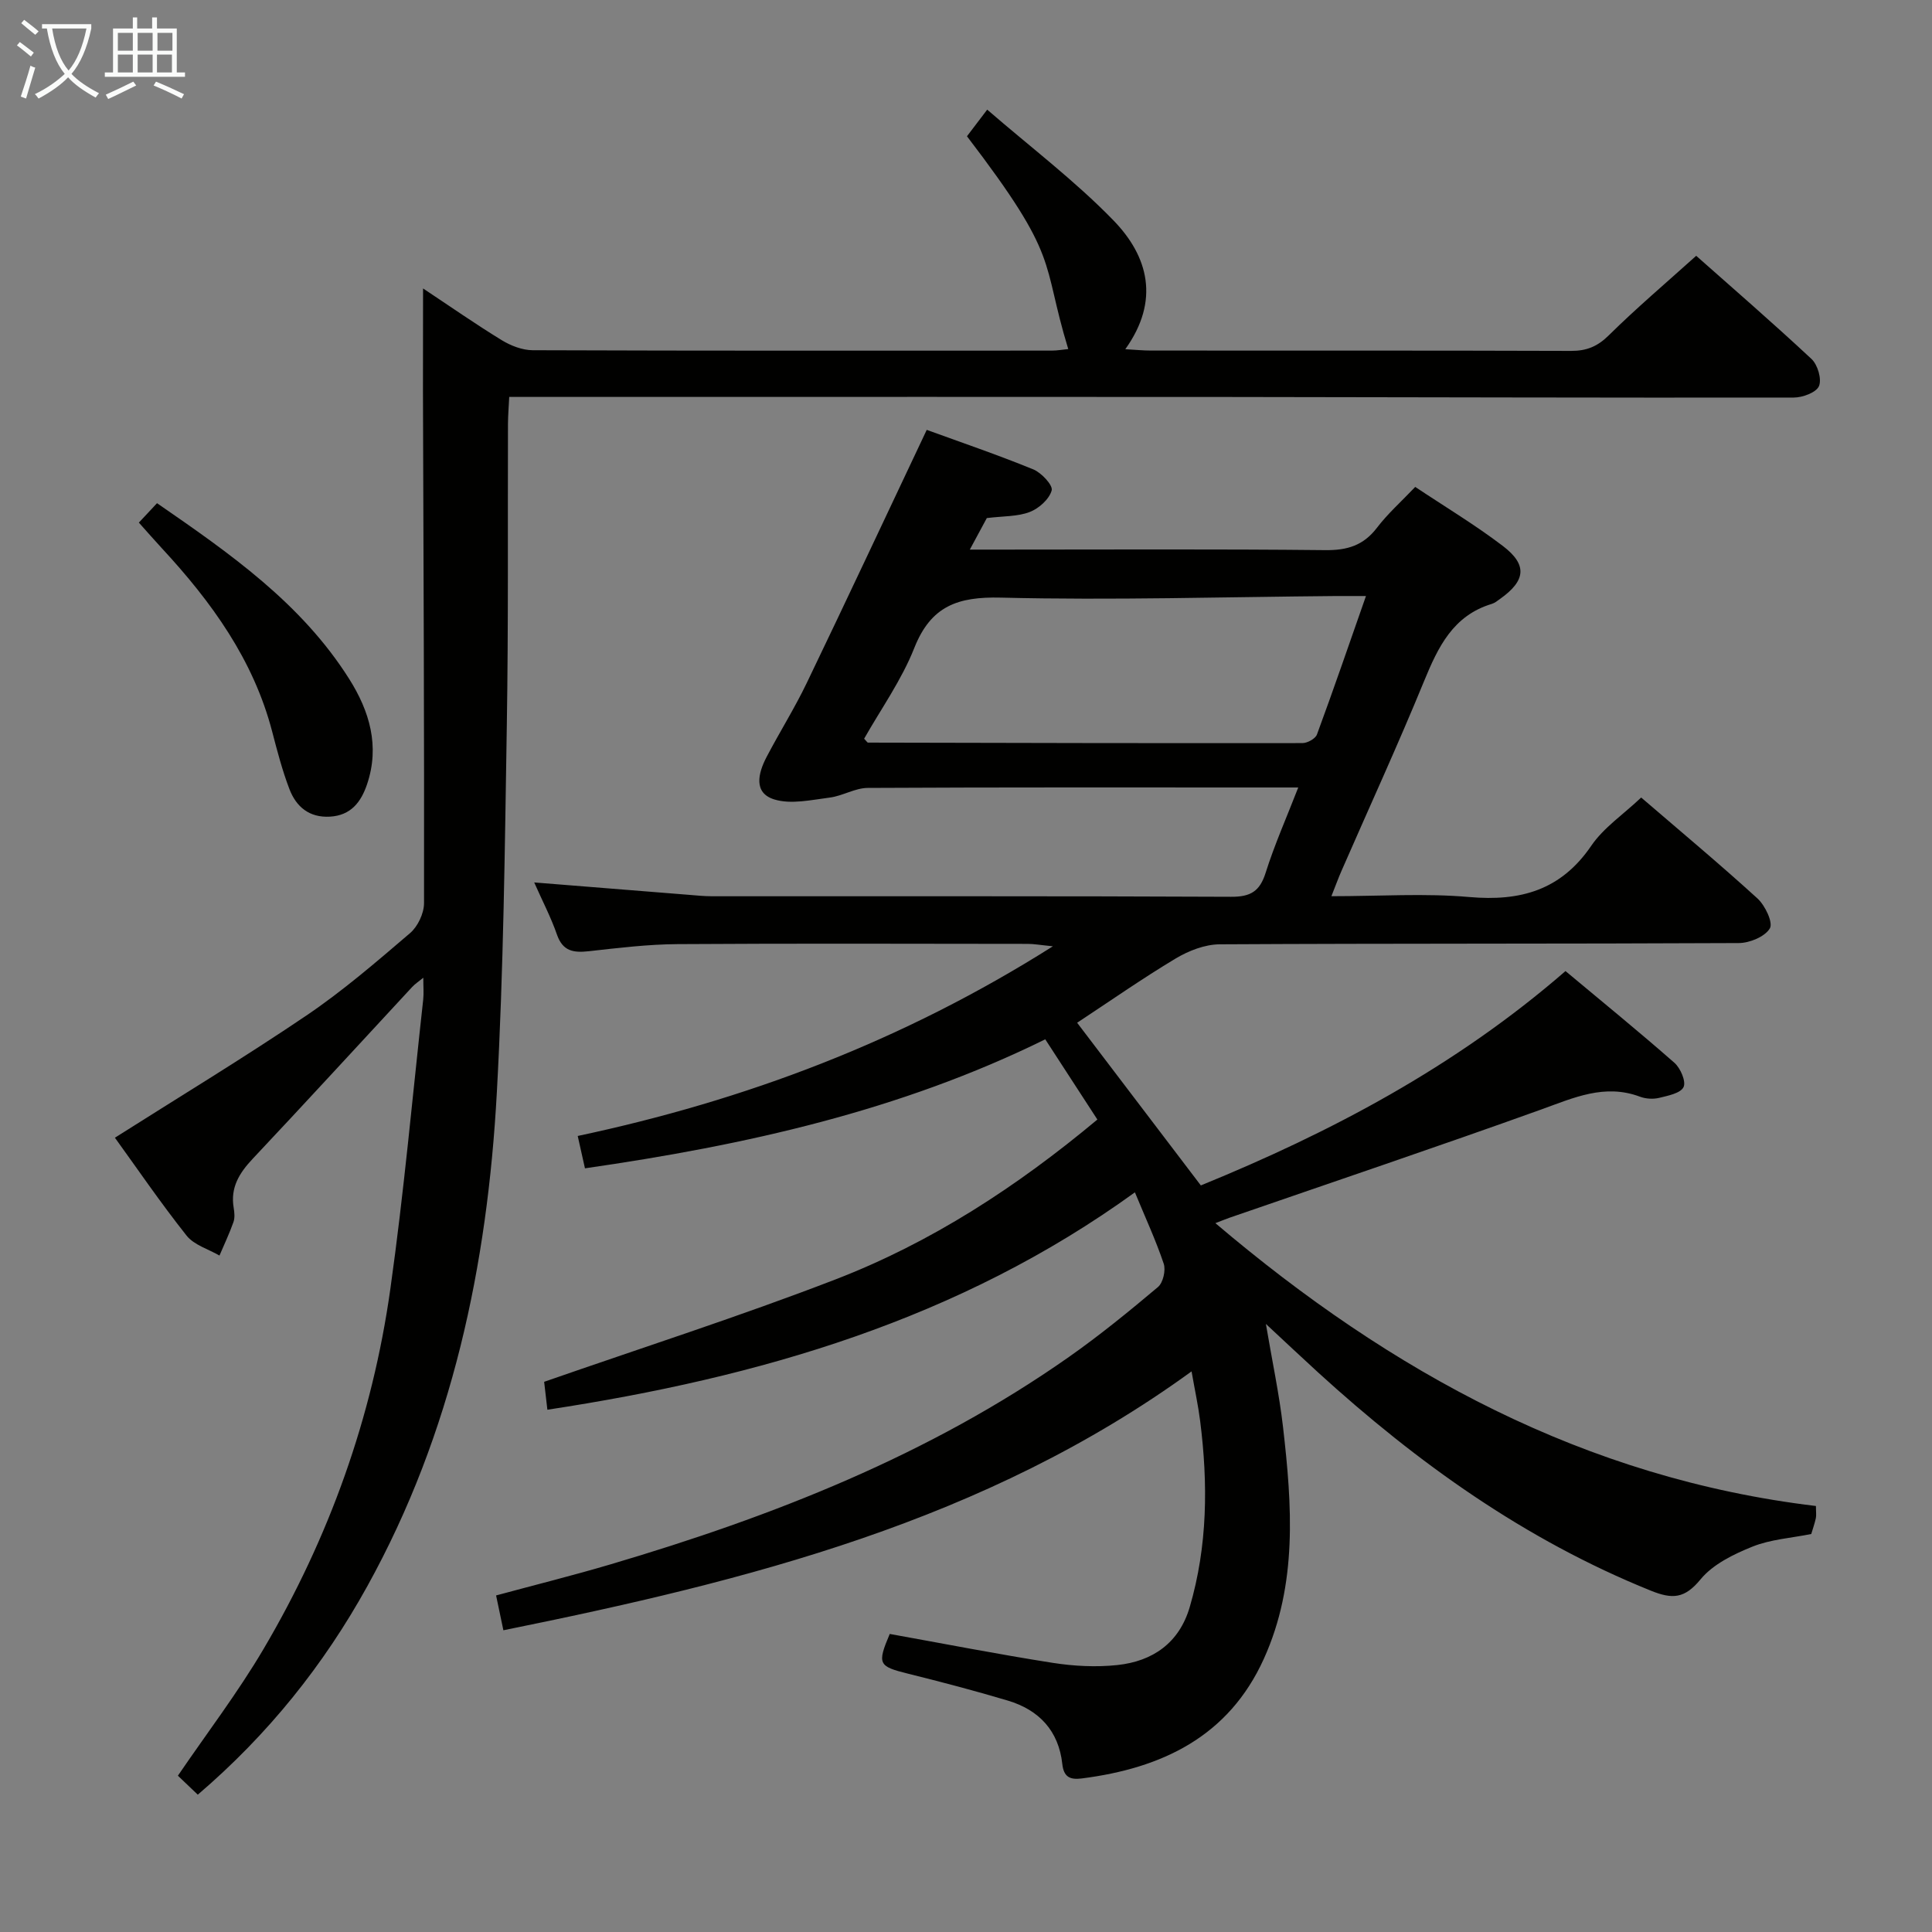 <svg enable-background="new 0 0 400 400" viewBox="0 0 400 400" xmlns="http://www.w3.org/2000/svg"><rect x="0" y="0" width="400" height="400" fill="#808080" stroke="none"/><g fill="#010100"><path d="m234.97 246.86c-36.43 26.36-77.72 38.32-121.64 45.01-.25-2.13-.48-4.18-.67-5.78 20.34-7.09 40.55-13.57 60.32-21.2 19.83-7.65 37.53-19.17 54.22-33.1-3.6-5.54-7.09-10.91-10.79-16.61-30.04 14.8-62.01 21.91-95.3 26.71-.43-1.93-.88-3.94-1.5-6.7 34.68-7.37 67.24-19.59 98.38-39.27-2.61-.26-3.91-.5-5.22-.5-24.16-.02-48.33-.11-72.49.05-6.13.04-12.27.79-18.37 1.47-3.13.34-5.38.05-6.59-3.42-1.24-3.58-3.02-6.98-4.72-10.82 10.88.87 21.35 1.72 31.83 2.55 1.66.13 3.31.31 4.97.31 35.83.02 71.66-.06 107.49.11 4.02.02 5.94-1.12 7.15-4.98 1.83-5.8 4.32-11.4 6.75-17.65-2.37 0-4.01 0-5.64 0-27.83 0-55.66-.06-83.49.09-2.62.01-5.2 1.66-7.87 2-3.81.48-7.99 1.45-11.46.39-4.4-1.34-3.36-5.45-1.64-8.75 2.69-5.15 5.8-10.09 8.32-15.33 8.28-17.2 16.37-34.5 24.86-52.44 6.95 2.53 14.58 5.13 22.04 8.17 1.7.69 4.12 3.29 3.83 4.36-.5 1.82-2.64 3.74-4.54 4.47-2.52.97-5.47.84-8.89 1.26-.83 1.54-1.97 3.65-3.52 6.53h6.11c22.5 0 45-.13 67.49.11 4.56.05 7.9-.97 10.7-4.64 2.2-2.89 4.97-5.35 7.92-8.45 6.08 4.06 12.35 7.82 18.13 12.22 5.15 3.92 4.75 7.19-.57 10.97-.54.39-1.09.84-1.71 1.03-8.02 2.42-11.11 8.91-14.02 15.99-5.42 13.22-11.39 26.21-17.11 39.31-.64 1.46-1.18 2.96-2.08 5.22 10.04 0 19.36-.64 28.55.17 10.6.93 18.98-1.41 25.25-10.61 2.56-3.75 6.63-6.48 10.34-9.99 7.83 6.74 16.11 13.64 24.07 20.89 1.58 1.44 3.28 5 2.57 6.2-1.02 1.72-4.18 3.03-6.43 3.04-35.83.18-71.66.06-107.49.26-3.05.02-6.41 1.33-9.09 2.93-6.97 4.18-13.64 8.85-20.41 13.31 8.41 11.06 16.8 22.09 25.61 33.68 26.69-10.9 52.57-24.47 75.5-44.38 7.62 6.37 15.21 12.54 22.56 19 1.25 1.1 2.44 3.88 1.88 5.02-.62 1.28-3.21 1.78-5.04 2.23-1.24.3-2.76.21-3.95-.23-7.34-2.76-13.73.21-20.48 2.64-21.4 7.69-42.95 14.95-64.45 22.38-.75.26-1.49.57-3.01 1.15 36.51 31 76.58 52.84 124.34 58.56 0 1.25.11 1.92-.02 2.53-.25 1.13-.64 2.23-.95 3.27-4.16.84-8.42 1.1-12.19 2.62-3.9 1.57-8.17 3.65-10.73 6.77-3.3 4.01-5.82 4.15-10.32 2.33-26-10.49-48.33-26.45-68.87-45.18-3.41-3.11-6.77-6.29-10.8-10.03 1.3 7.7 2.75 14.45 3.54 21.28 1.87 16.25 3.06 32.56-3.97 48.06-7.31 16.12-21.09 22.64-37.7 24.76-2.39.3-3.72-.26-4.02-2.98-.75-6.88-4.81-11.21-11.28-13.14-6.83-2.04-13.73-3.85-20.65-5.57-6.14-1.52-6.44-1.98-3.8-8.23 11.23 2.02 22.43 4.21 33.71 5.98 4.4.69 9.01.93 13.42.46 7.33-.78 12.8-4.58 14.98-12 3.71-12.66 3.8-25.55 2.16-38.52-.39-3.11-1.06-6.18-1.78-10.28-42.7 31.03-91.85 43.35-142.48 53.6-.5-2.4-.96-4.58-1.51-7.21 8.09-2.19 15.93-4.14 23.67-6.43 33.62-9.93 66.01-22.63 94.92-42.94 6.39-4.49 12.47-9.45 18.45-14.49 1.05-.89 1.64-3.45 1.19-4.81-1.63-4.86-3.79-9.51-5.97-14.79zm-56.06-93.92c.58.61.68.81.78.81 29.99.07 59.97.14 89.96.1 1.04 0 2.69-.91 3.01-1.78 3.42-9.27 6.63-18.62 10.15-28.67-2.59 0-4.38-.01-6.17 0-23.14.19-46.3.9-69.42.33-8.94-.22-14.48 1.74-17.92 10.41-2.64 6.68-6.94 12.7-10.39 18.8z"/><path d="m87.59 59.72c5.55 3.68 10.82 7.36 16.29 10.71 1.88 1.15 4.26 2.07 6.41 2.08 35.83.13 71.65.09 107.48.08 1.12 0 2.23-.21 3.4-.32-5.72-18.71-1.4-18.45-20.97-44.06 1.09-1.43 2.24-2.94 4.19-5.51 9.02 7.81 18.18 14.74 26.1 22.89 7.26 7.46 9.71 16.62 2.49 26.71 2.13.12 3.72.28 5.31.28 28.99.02 57.99-.03 86.98.07 3.23.01 5.48-.92 7.82-3.23 5.66-5.59 11.74-10.75 18.09-16.46 7.32 6.49 15.74 13.77 23.87 21.36 1.28 1.19 2.16 4.17 1.55 5.62-.56 1.32-3.39 2.37-5.22 2.37-39.16.06-78.31-.08-117.47-.12-41.33-.04-82.65-.01-123.98-.01-7.98 0-15.96 0-24.5 0-.1 2.07-.25 3.83-.26 5.59-.07 20.83.1 41.66-.24 62.48-.41 25.29-.68 50.61-2.06 75.85-1.95 35.85-9.22 70.5-26.83 102.32-9.02 16.3-20.48 30.65-35.09 43.15-1.48-1.41-2.86-2.73-4.12-3.93 6.04-8.86 12.4-17.19 17.69-26.16 13.64-23.11 22.57-48.06 26.3-74.64 2.8-19.89 4.59-39.91 6.8-59.88.14-1.3.02-2.63.02-4.53-.99.81-1.75 1.3-2.34 1.95-10.98 11.84-21.89 23.75-32.96 35.51-2.78 2.95-4.67 5.96-3.96 10.16.16.97.27 2.09-.05 2.98-.83 2.35-1.91 4.62-2.89 6.92-2.31-1.34-5.26-2.18-6.81-4.13-5.37-6.77-10.25-13.92-14.84-20.27 13.26-8.41 26.66-16.52 39.62-25.28 7.56-5.11 14.53-11.13 21.49-17.08 1.6-1.37 2.89-4.09 2.89-6.2.06-35.32-.11-70.65-.22-105.97 0-6.9.02-13.8.02-21.3z"/><path d="m28.75 108.2c1.24-1.33 2.34-2.51 3.76-4.02 15.06 10.39 29.89 20.7 39.8 36.41 4.2 6.66 6.35 13.88 3.69 21.77-1.24 3.68-3.34 6.47-7.69 6.72-4.29.24-6.99-2.05-8.39-5.71-1.47-3.85-2.52-7.87-3.56-11.87-3.88-14.91-12.58-26.9-22.83-37.97-1.56-1.69-3.07-3.42-4.78-5.33z"/></g><path d="m6.4 11.7c-1-.8-1.9-1.6-2.9-2.3l.6-.7c.9.7 1.9 1.4 2.9 2.2zm-2.1 8.3c.7-2.1 1.4-4.2 2-6.4.2.1.6.3 1 .4-.7 2.3-1.3 4.4-1.9 6.4zm3-12.8c-1.1-.9-2.1-1.7-2.9-2.4l.6-.7c1 .8 2 1.5 3 2.4zm1.4-1.3v-.9h10.2v.9c-.9 4.2-2.3 7.3-4.1 9.4 1.3 1.4 3.2 2.7 5.7 4-.2.2-.4.5-.7.9-2.5-1.4-4.4-2.7-5.7-4.2-1.4 1.5-3.5 3-6.1 4.4 0 0 0 0-.1-.1-.3-.4-.5-.7-.7-.8 2.7-1.3 4.7-2.8 6.2-4.2-1.8-2.2-3-5.3-3.7-9.4zm9.2 0h-7.1c.6 3.8 1.7 6.7 3.4 8.7 1.7-2 2.9-4.8 3.7-8.7z" fill="#fafbfa"/><path d="m31.6 3.6h.9v2.3h4.1v9.1h1.7v.9h-16.6v-.9h1.7v-9.1h4.1v-2.3h.9v2.3h3.1v-2.3zm-4 13.3.6.8c-1.9.9-3.8 1.9-5.8 2.8-.2-.3-.3-.6-.5-.9 2-.9 3.9-1.8 5.7-2.7zm-3.2-10.1v3.7h3.1v-3.7zm0 4.5v3.7h3.1v-3.7zm4.1-4.5v3.7h3.1v-3.7zm0 4.5v3.7h3.1v-3.7zm9.1 9.1c-2.1-1.1-4.1-2-5.8-2.7l.5-.8c2.2.9 4.1 1.8 5.8 2.6zm-1.9-13.6h-3.1v3.7h3.1zm-3.2 4.5v3.7h3.1v-3.7z" fill="#fafbfa"/></svg>